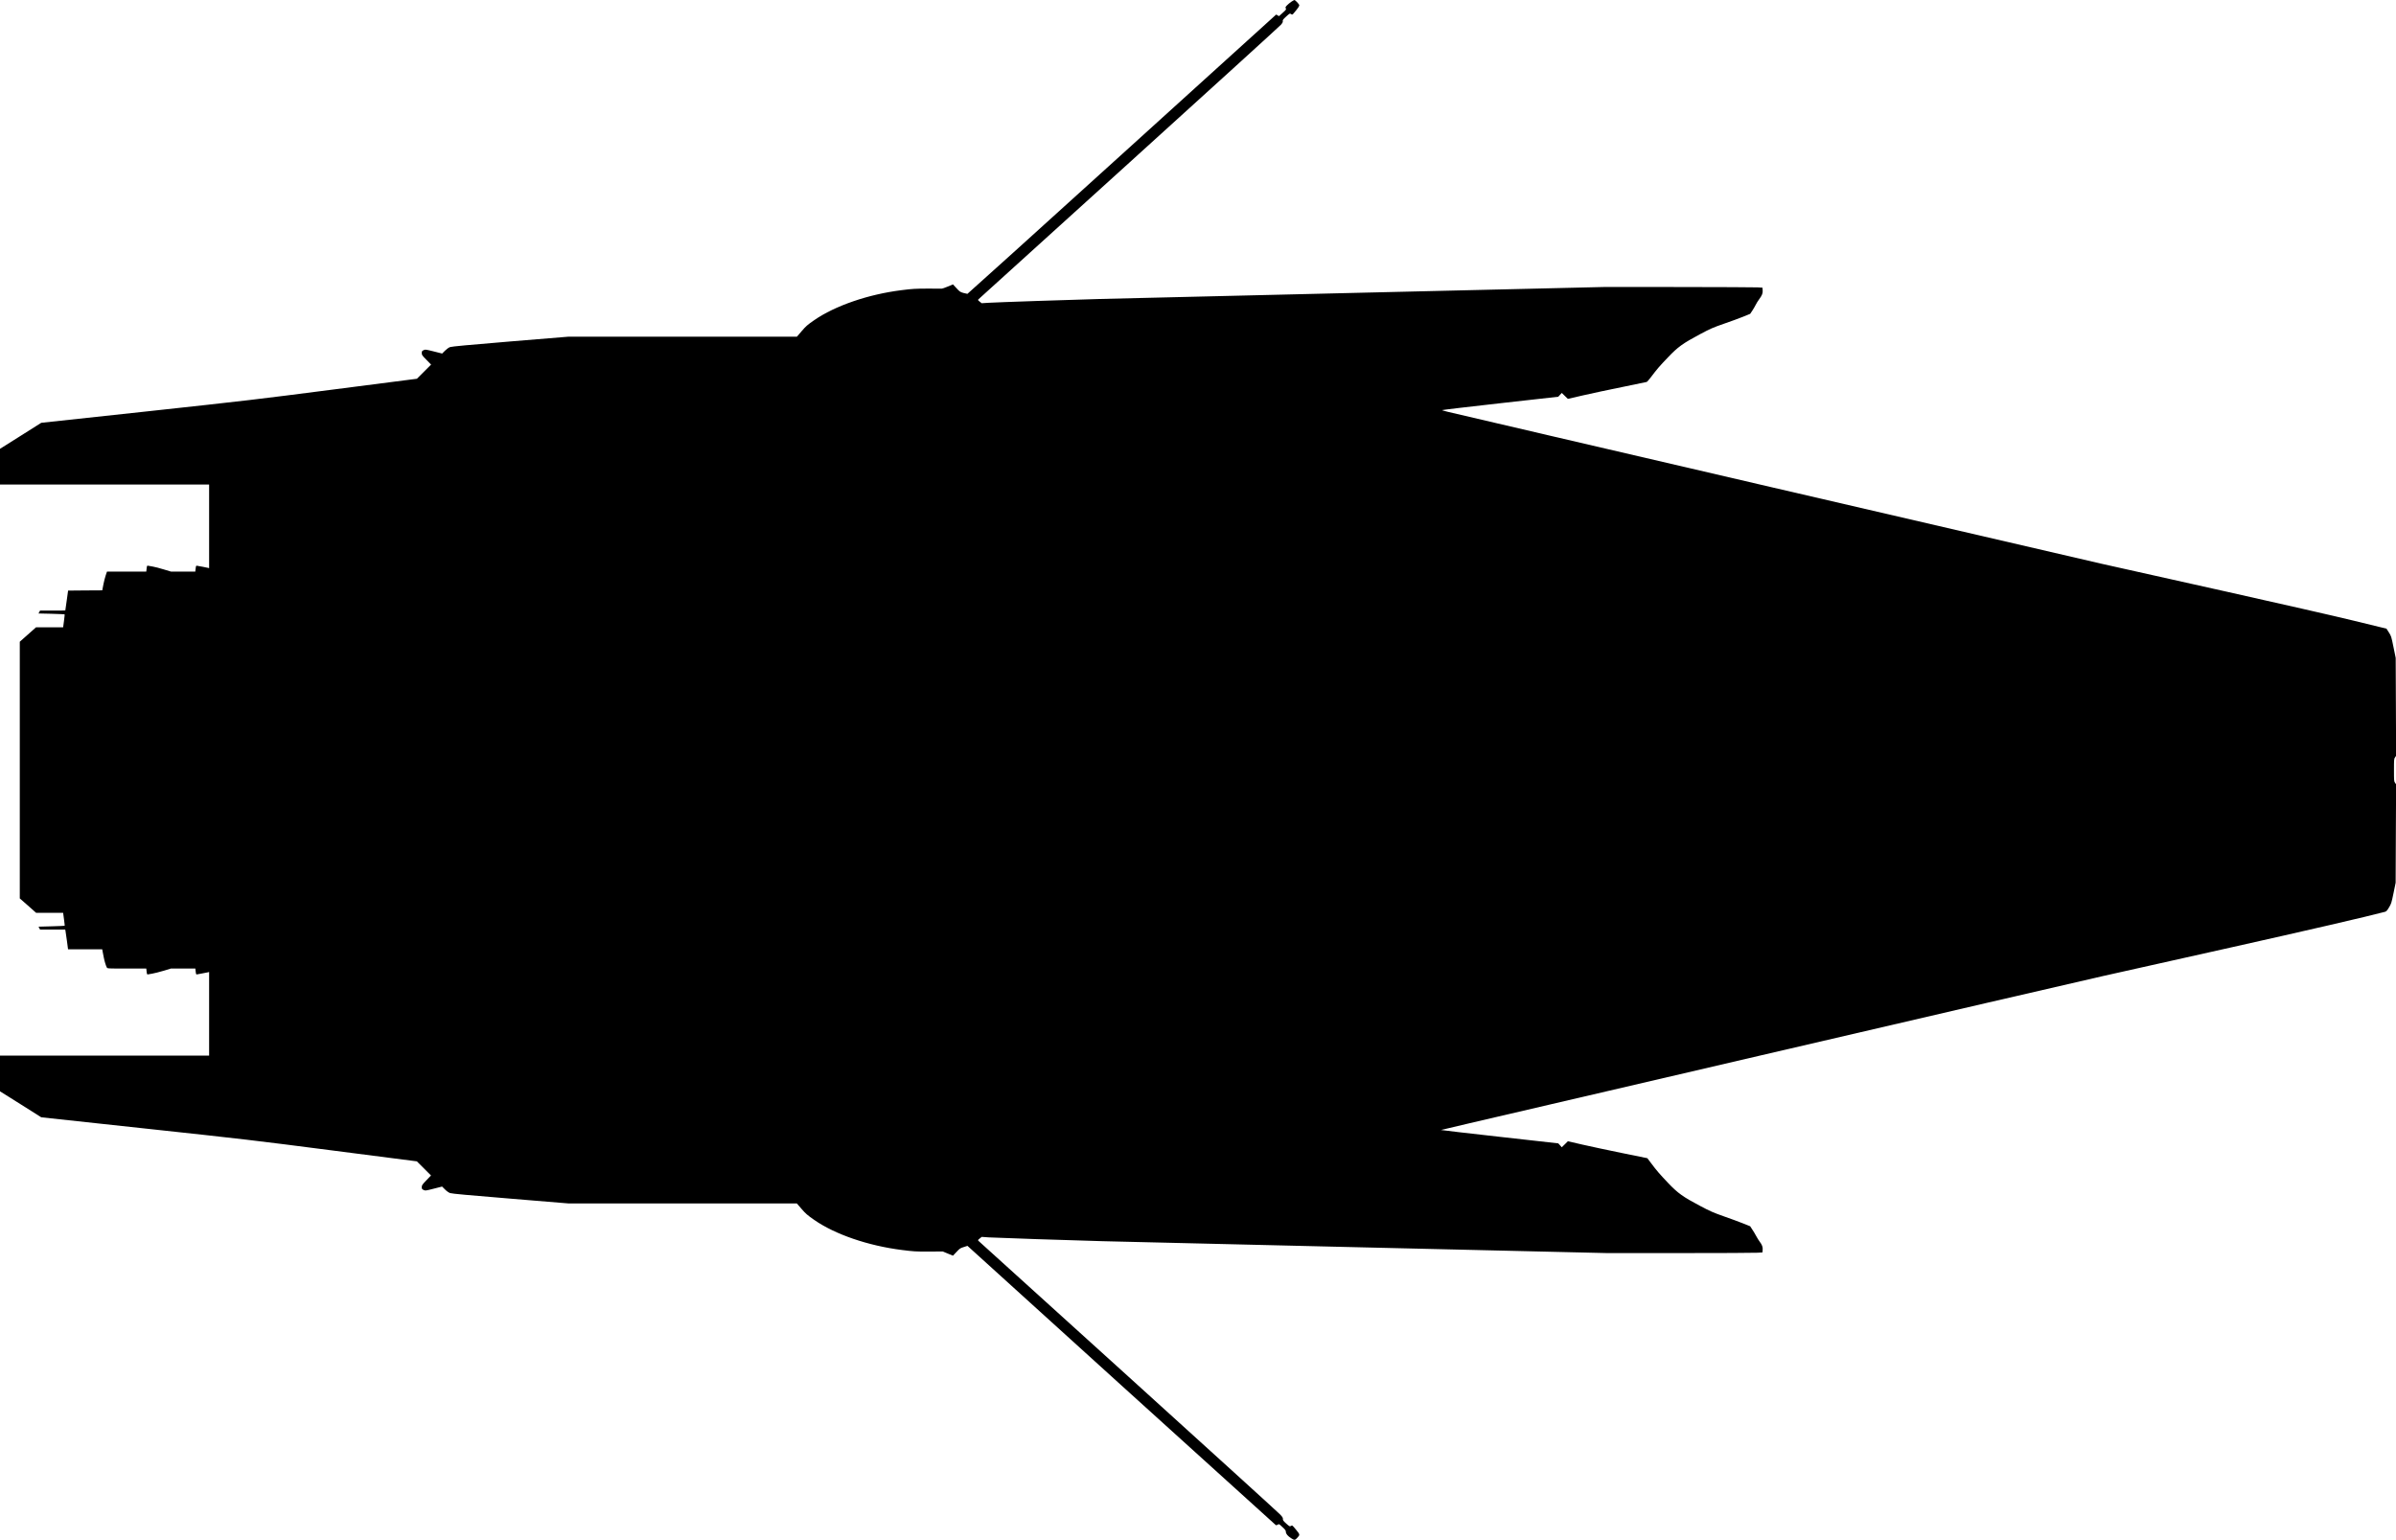 <?xml version="1.0" standalone="no"?>
<!DOCTYPE svg PUBLIC "-//W3C//DTD SVG 20010904//EN"
 "http://www.w3.org/TR/2001/REC-SVG-20010904/DTD/svg10.dtd">
<svg version="1.0" xmlns="http://www.w3.org/2000/svg"
   viewBox="0 0 4732 3042"
 preserveAspectRatio="xMidYMid meet">
<g transform="translate(0,3042) scale(0.1,-0.1)"
fill="#000000" stroke="none">
<path d="M25502 30385 c-29 -20 -68 -53 -87 -73 -30 -33 -32 -39 -21 -57 12
-19 8 -26 -60 -87 l-74 -67 -28 16 -28 16 -3044 -2758 c-1673 -1517 -3048
-2758 -3054 -2759 -6 0 -42 8 -79 18 -63 18 -74 25 -137 94 l-69 75 -103 -43
c-57 -24 -110 -42 -118 -41 -8 0 -136 1 -285 1 -239 -1 -298 -4 -509 -31 -657
-82 -1315 -308 -1726 -593 -135 -93 -164 -119 -247 -216 l-94 -110 -2257 0
-2257 0 -1145 -94 c-830 -69 -1157 -99 -1190 -111 -28 -9 -67 -38 -102 -72
l-56 -56 -166 42 c-162 40 -166 41 -201 24 -31 -15 -35 -21 -35 -57 0 -37 7
-47 92 -133 l92 -94 -140 -140 -140 -140 -1624 -209 c-1534 -198 -1742 -223
-3710 -436 l-2085 -225 -407 -257 -408 -257 0 -352 0 -353 2065 0 2065 0 0
-826 0 -826 -22 6 c-13 4 -61 13 -108 22 -47 8 -95 17 -107 19 -20 5 -23 0
-29 -55 l-7 -60 -239 0 -240 0 -147 44 c-80 25 -177 50 -216 56 -38 6 -80 13
-91 16 -19 5 -22 0 -28 -55 l-7 -61 -388 0 -388 0 -26 -77 c-14 -43 -33 -116
-42 -163 -8 -47 -18 -95 -21 -107 l-4 -23 -338 -2 -337 -3 -27 -195 c-15 -107
-27 -196 -28 -197 0 -2 -112 -3 -250 -3 l-249 0 -15 -28 -15 -29 256 -6 c141
-4 258 -9 260 -11 2 -2 -4 -60 -13 -130 l-17 -126 -267 0 -268 0 -160 -142
-161 -143 0 -2535 0 -2535 162 -142 161 -143 267 0 266 0 17 -126 c9 -69 16
-128 14 -129 -2 -2 -119 -7 -260 -11 l-257 -7 15 -28 15 -29 248 0 249 0 5
-23 c3 -12 16 -100 28 -194 l23 -173 337 0 338 0 10 -55 c6 -30 16 -81 22
-112 12 -64 41 -160 59 -192 11 -21 15 -21 395 -21 l384 0 7 -60 c5 -49 10
-60 23 -56 9 2 50 10 91 16 41 7 140 32 220 56 l145 44 241 0 242 0 7 -60 c6
-55 9 -59 28 -55 12 2 60 11 107 20 47 8 95 18 108 21 l22 6 0 -826 0 -826
-2065 0 -2065 0 0 -352 0 -353 408 -256 407 -257 2055 -222 c1942 -209 2146
-233 3709 -435 l1654 -213 140 -140 139 -139 -91 -95 c-83 -87 -91 -99 -91
-135 0 -35 4 -41 36 -56 34 -17 38 -16 200 25 l165 42 57 -57 c35 -35 74 -62
102 -72 32 -12 374 -43 1195 -110 l1150 -95 2251 0 2252 0 93 -108 c81 -94
115 -123 247 -215 411 -287 1067 -512 1736 -596 230 -29 272 -32 528 -31 l277
2 101 -42 101 -41 69 73 c63 68 74 76 143 97 l74 24 3039 -2755 c1672 -1514
3045 -2757 3051 -2761 7 -4 24 0 38 9 25 16 26 16 92 -47 56 -51 68 -69 68
-94 0 -40 37 -84 109 -130 62 -39 71 -38 117 12 55 59 55 61 -22 156 -38 48
-74 87 -79 87 -6 0 -19 -5 -30 -12 -16 -11 -27 -5 -87 49 -57 51 -68 66 -66
90 2 23 -9 42 -55 90 -31 34 -1380 1259 -2997 2724 -1617 1464 -2948 2669
-2958 2678 -17 16 -16 19 22 49 l40 32 138 -10 c124 -8 1655 -60 2243 -75 129
-3 2424 -57 5100 -121 l4865 -114 1440 0 c792 0 1483 3 1536 7 l97 6 4 51 c5
56 -13 103 -62 166 -15 19 -44 67 -65 105 -20 39 -56 98 -79 132 l-41 63 -140
56 c-77 31 -248 94 -380 140 -210 74 -267 99 -469 206 -337 178 -439 251 -629
450 -172 182 -228 246 -337 392 l-75 100 -500 102 c-275 56 -628 131 -785 167
l-285 66 -60 -60 -61 -59 -34 39 -35 38 -1152 129 c-634 71 -1153 131 -1153
134 0 7 -607 -135 6290 1471 3308 770 6355 1477 6770 1570 415 94 1561 350
2545 569 1424 318 2701 613 3025 700 29 8 42 22 82 87 44 73 49 90 89 283 l42
205 4 972 5 972 -21 30 c-20 27 -21 42 -21 251 0 209 1 224 21 251 l21 30 -4
967 -4 967 -44 215 c-42 208 -45 218 -91 289 l-47 74 -649 158 c-356 87 -1476
342 -2488 568 -1012 225 -2132 476 -2490 556 -546 123 -12599 2924 -12915
3002 -58 14 -108 29 -112 32 -4 4 511 65 1145 136 l1152 129 35 38 35 37 60
-59 60 -58 300 69 c165 38 512 112 770 164 259 53 477 98 487 101 9 3 49 48
89 102 113 150 159 204 331 384 195 205 295 277 633 457 206 110 255 131 470
206 132 45 303 108 380 139 l140 57 42 62 c23 34 53 87 68 117 15 30 44 78 65
105 60 81 77 123 72 181 l-4 52 -96 6 c-54 3 -752 6 -1552 7 l-1455 1 -4870
-115 c-2678 -64 -4976 -119 -5105 -122 -533 -14 -2065 -66 -2199 -75 l-143 -9
-39 31 c-38 30 -39 33 -22 49 10 9 1348 1221 2973 2693 1625 1472 2974 2699
2998 2727 32 38 41 56 36 73 -4 19 7 34 67 89 71 64 73 65 97 49 24 -16 26
-15 54 18 93 110 116 146 106 165 -15 28 -80 95 -93 95 -5 0 -34 -16 -63 -35z"/>
</g>
</svg>
